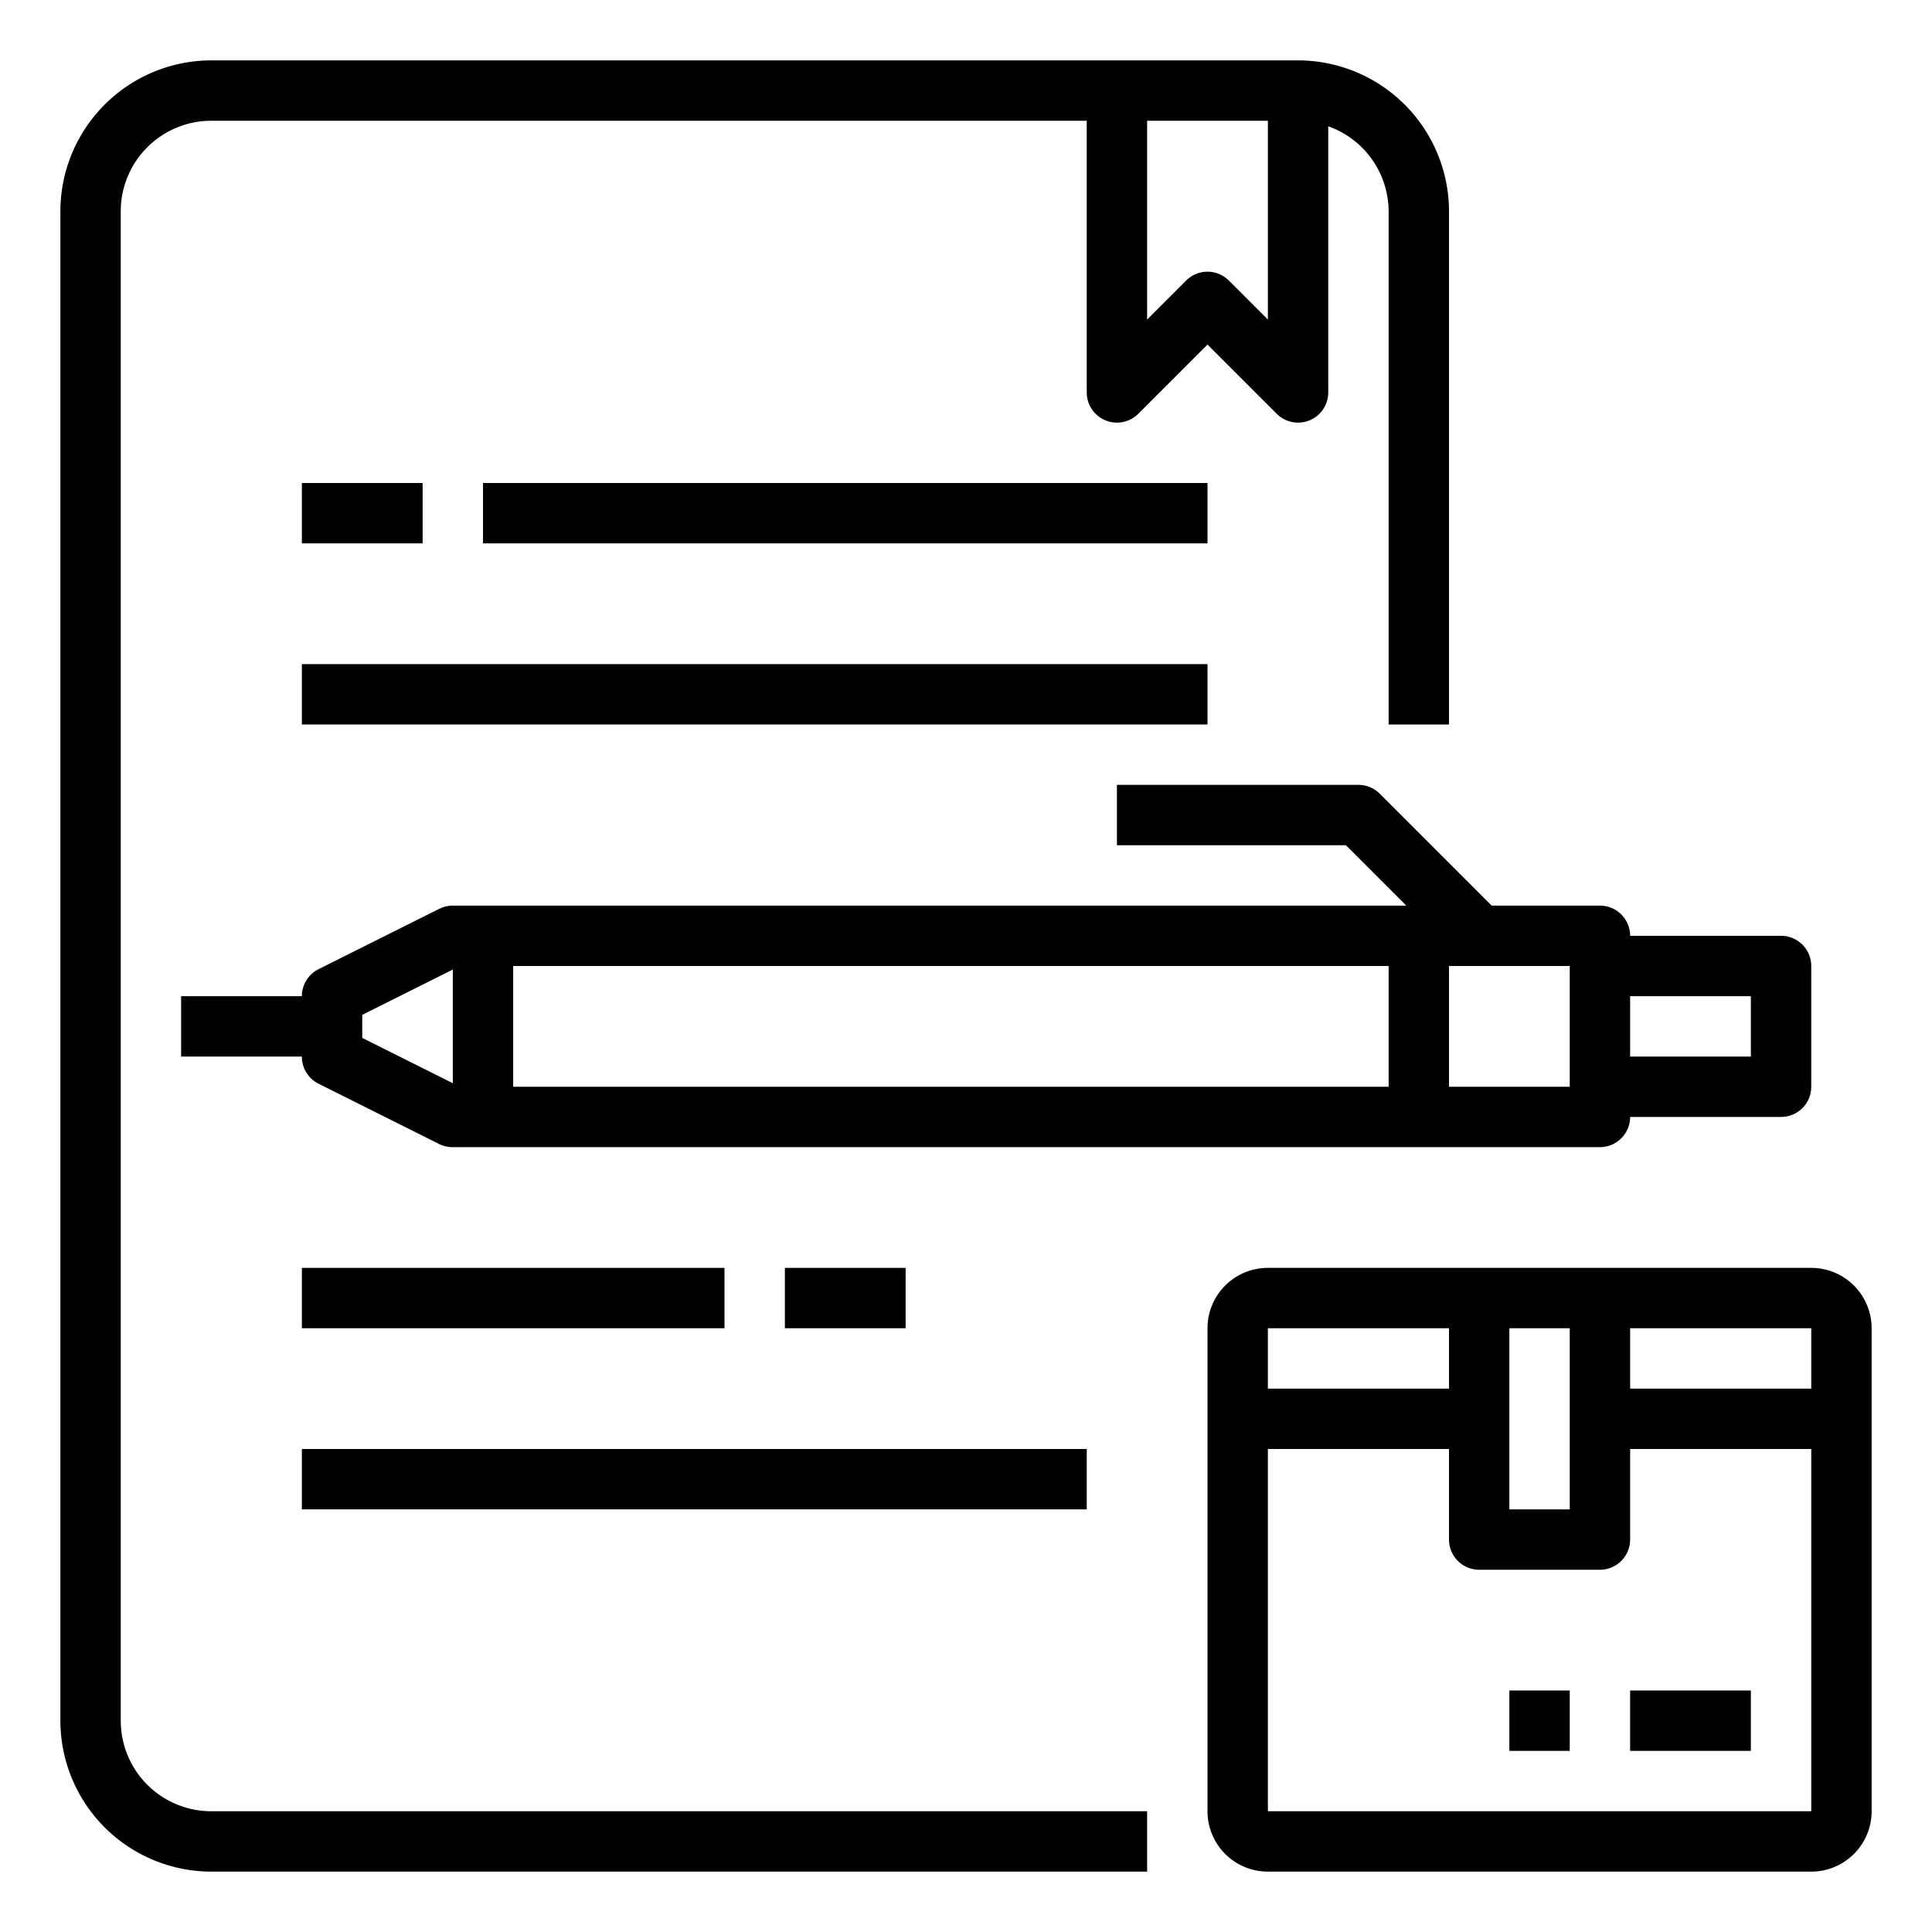 <svg xmlns="http://www.w3.org/2000/svg" viewBox="0 0 64 64" x="0px" y="0px"><g data-name="Check List"><path d="M4,57V7A3,3,0,0,1,7,4H36v9a1,1,0,0,0,1.707.707L40,11.414l2.293,2.293A1,1,0,0,0,44,13V4.184A3,3,0,0,1,46,7V24h2V7a5.006,5.006,0,0,0-5-5H7A5.006,5.006,0,0,0,2,7V57a5.006,5.006,0,0,0,5,5H38V60H7A3,3,0,0,1,4,57ZM42,4v6.586L40.707,9.293a1,1,0,0,0-1.414,0L38,10.586V4Z"></path><path d="M45.707,26.293A1,1,0,0,0,45,26H37v2h7.586l2,2H15a1,1,0,0,0-.447.105l-4,2A1,1,0,0,0,10,33H6v2h4a1,1,0,0,0,.553.9l4,2A1,1,0,0,0,15,38H53a1,1,0,0,0,1-1h5a1,1,0,0,0,1-1V32a1,1,0,0,0-1-1H54a1,1,0,0,0-1-1H49.414ZM17,32H46v4H17Zm-5,2.382v-.764l3-1.5v3.764ZM58,33v2H54V33Zm-6,3H48V32h4Z"></path><rect x="10" y="16" width="4" height="2"></rect><rect x="16" y="16" width="24" height="2"></rect><rect x="10" y="22" width="30" height="2"></rect><path d="M60,42H42a2,2,0,0,0-2,2V60a2,2,0,0,0,2,2H60a2,2,0,0,0,2-2V44A2,2,0,0,0,60,42Zm0,4H54V44h6Zm-8-2v6H50V44Zm-4,0v2H42V44ZM42,60V48h6v3a1,1,0,0,0,1,1h4a1,1,0,0,0,1-1V48h6V60Z"></path><rect x="54" y="56" width="4" height="2"></rect><rect x="50" y="56" width="2" height="2"></rect><rect x="10" y="42" width="14" height="2"></rect><rect x="26" y="42" width="4" height="2"></rect><rect x="10" y="48" width="26" height="2"></rect></g></svg>